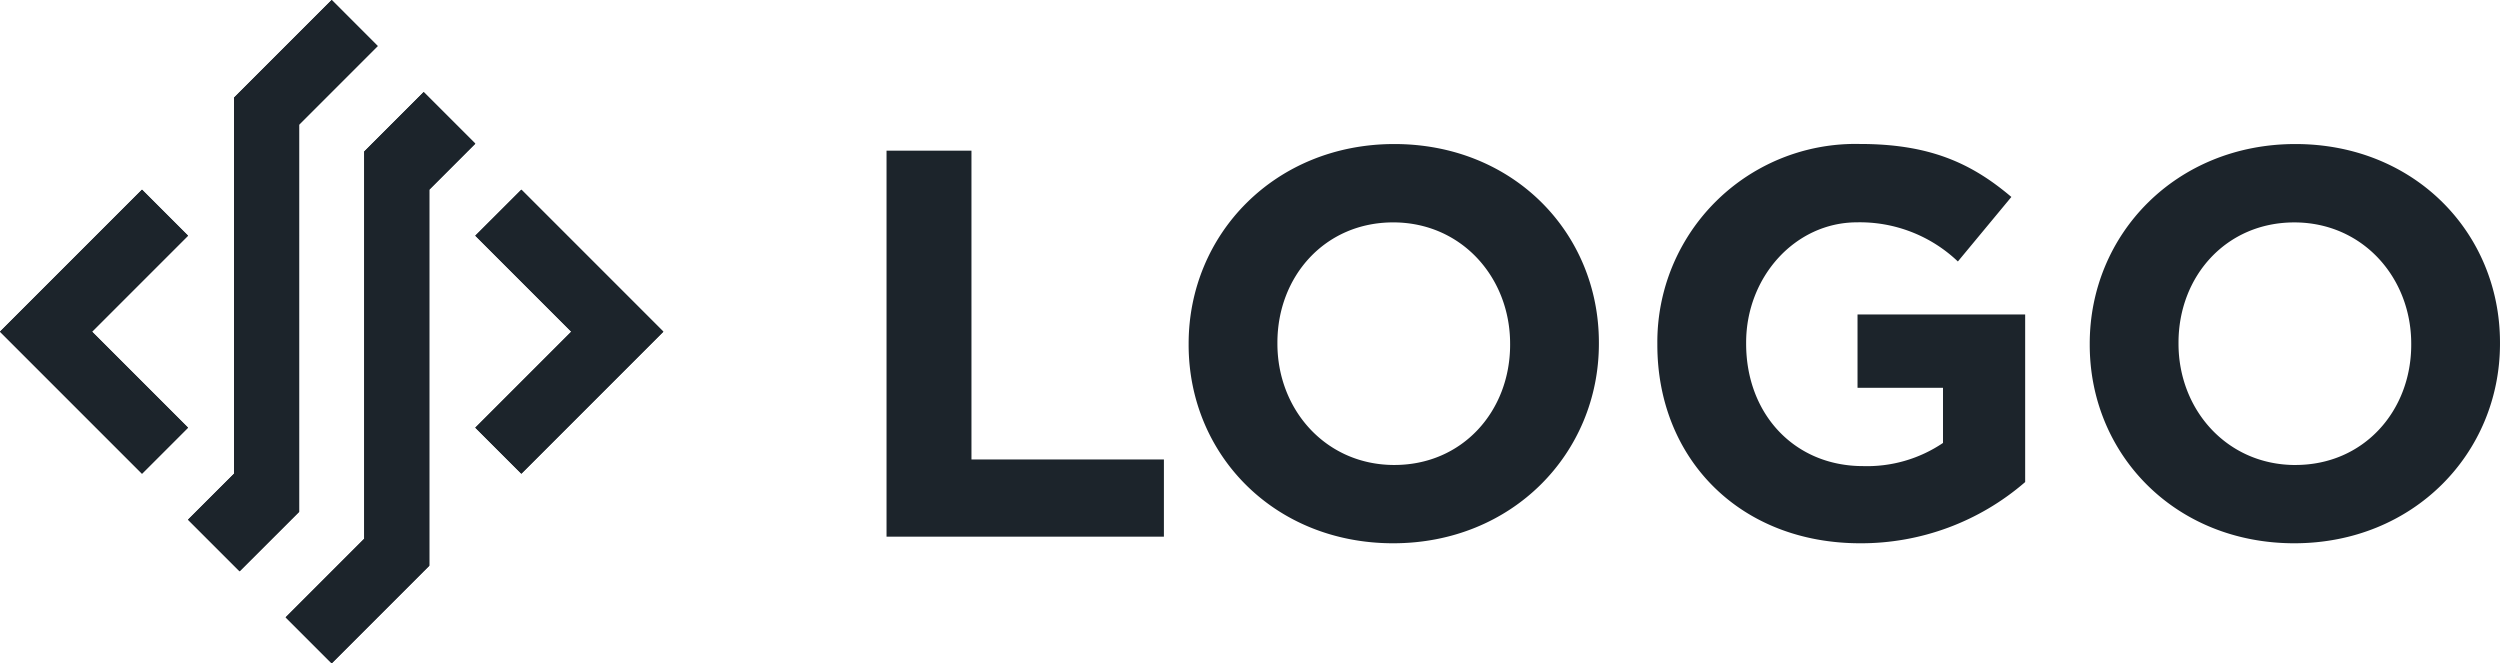 <svg xmlns="http://www.w3.org/2000/svg" xmlns:xlink="http://www.w3.org/1999/xlink" width="212.332" height="56.341" viewBox="0 0 212.332 56.341">
  <defs>
    <clipPath id="clip-path">
      <path id="Path_756" data-name="Path 756" d="M1799.969,28.172l12.06,12.061,3.908-3.909-8.152-8.152,8.152-8.154-3.908-3.907Zm40.368-8.154,8.153,8.154-8.153,8.152,3.911,3.909,12.06-12.061-12.06-12.061Zm-9.436-7.146V45.76l-6.671,6.672,3.909,3.908,8.291-8.292V16.11l3.907-3.909-4.383-4.382ZM1828.139,0l-8.292,8.292v31.94l-3.91,3.908,4.384,4.382,5.054-5.053V10.583l6.671-6.673Z" transform="translate(-1799.969 -0.001)" fill="none"/>
    </clipPath>
  </defs>
  <g id="Group_819" data-name="Group 819" transform="translate(-1139.001 -2638.708)">
    <path id="Path_754" data-name="Path 754" d="M2063.96,50.712c-5.807,0-9.929-4.684-9.929-10.3v-.094c0-5.62,4.028-10.21,9.835-10.21s9.93,4.684,9.93,10.3V40.5c0,5.62-4.028,10.21-9.836,10.21m-.094,6.65c10.117,0,17.469-7.634,17.469-16.953v-.094c0-9.32-7.26-16.861-17.375-16.861s-17.469,7.634-17.469,16.954V40.5c0,9.32,7.259,16.86,17.375,16.86m-36.859,0a21.279,21.279,0,0,0,14-5.2V37.926h-14.238v6.229h7.259v4.684a11.508,11.508,0,0,1-6.791,1.966c-5.807,0-9.929-4.4-9.929-10.4v-.094c0-5.574,4.168-10.21,9.414-10.21a12.07,12.07,0,0,1,8.57,3.325l4.543-5.48c-3.419-2.9-6.978-4.5-12.88-4.5a16.827,16.827,0,0,0-17.188,16.954V40.5c0,9.694,7.025,16.86,17.235,16.86m-39.575-6.65c-5.807,0-9.929-4.684-9.929-10.3v-.094c0-5.62,4.028-10.21,9.835-10.21s9.929,4.684,9.929,10.3V40.5c0,5.62-4.028,10.21-9.835,10.21m-.094,6.65c10.116,0,17.469-7.634,17.469-16.953v-.094c0-9.32-7.259-16.861-17.375-16.861s-17.469,7.634-17.469,16.954V40.5c0,9.32,7.26,16.86,17.375,16.86M1944.3,56.8h23.558V50.244h-16.345V24.016H1944.3Z" transform="translate(-730.003 2627.49)" fill="#1c242b" fill-rule="evenodd"/>
    <path id="Path_755" data-name="Path 755" d="M1825.375,10.582V43.47l-5.055,5.053-4.384-4.382,3.91-3.908V8.292L1828.138,0l3.908,3.909Zm18.873,29.65-3.91-3.909,8.152-8.153-8.152-8.153,3.91-3.908,12.06,12.061Zm-28.311-20.215-8.152,8.153,8.152,8.153-3.908,3.909-12.061-12.062,12.061-12.061Zm24.4-7.817-3.908,3.909v31.94l-8.292,8.292-3.908-3.909,6.671-6.672V12.871l5.053-5.053Z" transform="translate(-660.967 2638.708)" fill="#1c242b" fill-rule="evenodd"/>
    <g id="Group_703" data-name="Group 703" transform="translate(1139.001 2638.709)">
      <g id="Group_702" data-name="Group 702" clip-path="url(#clip-path)">
        <rect id="Rectangle_1690" data-name="Rectangle 1690" width="56.339" height="56.341" transform="translate(-0.001 -0.001)" fill="#1c242b"/>
      </g>
    </g>
  </g>
</svg>
